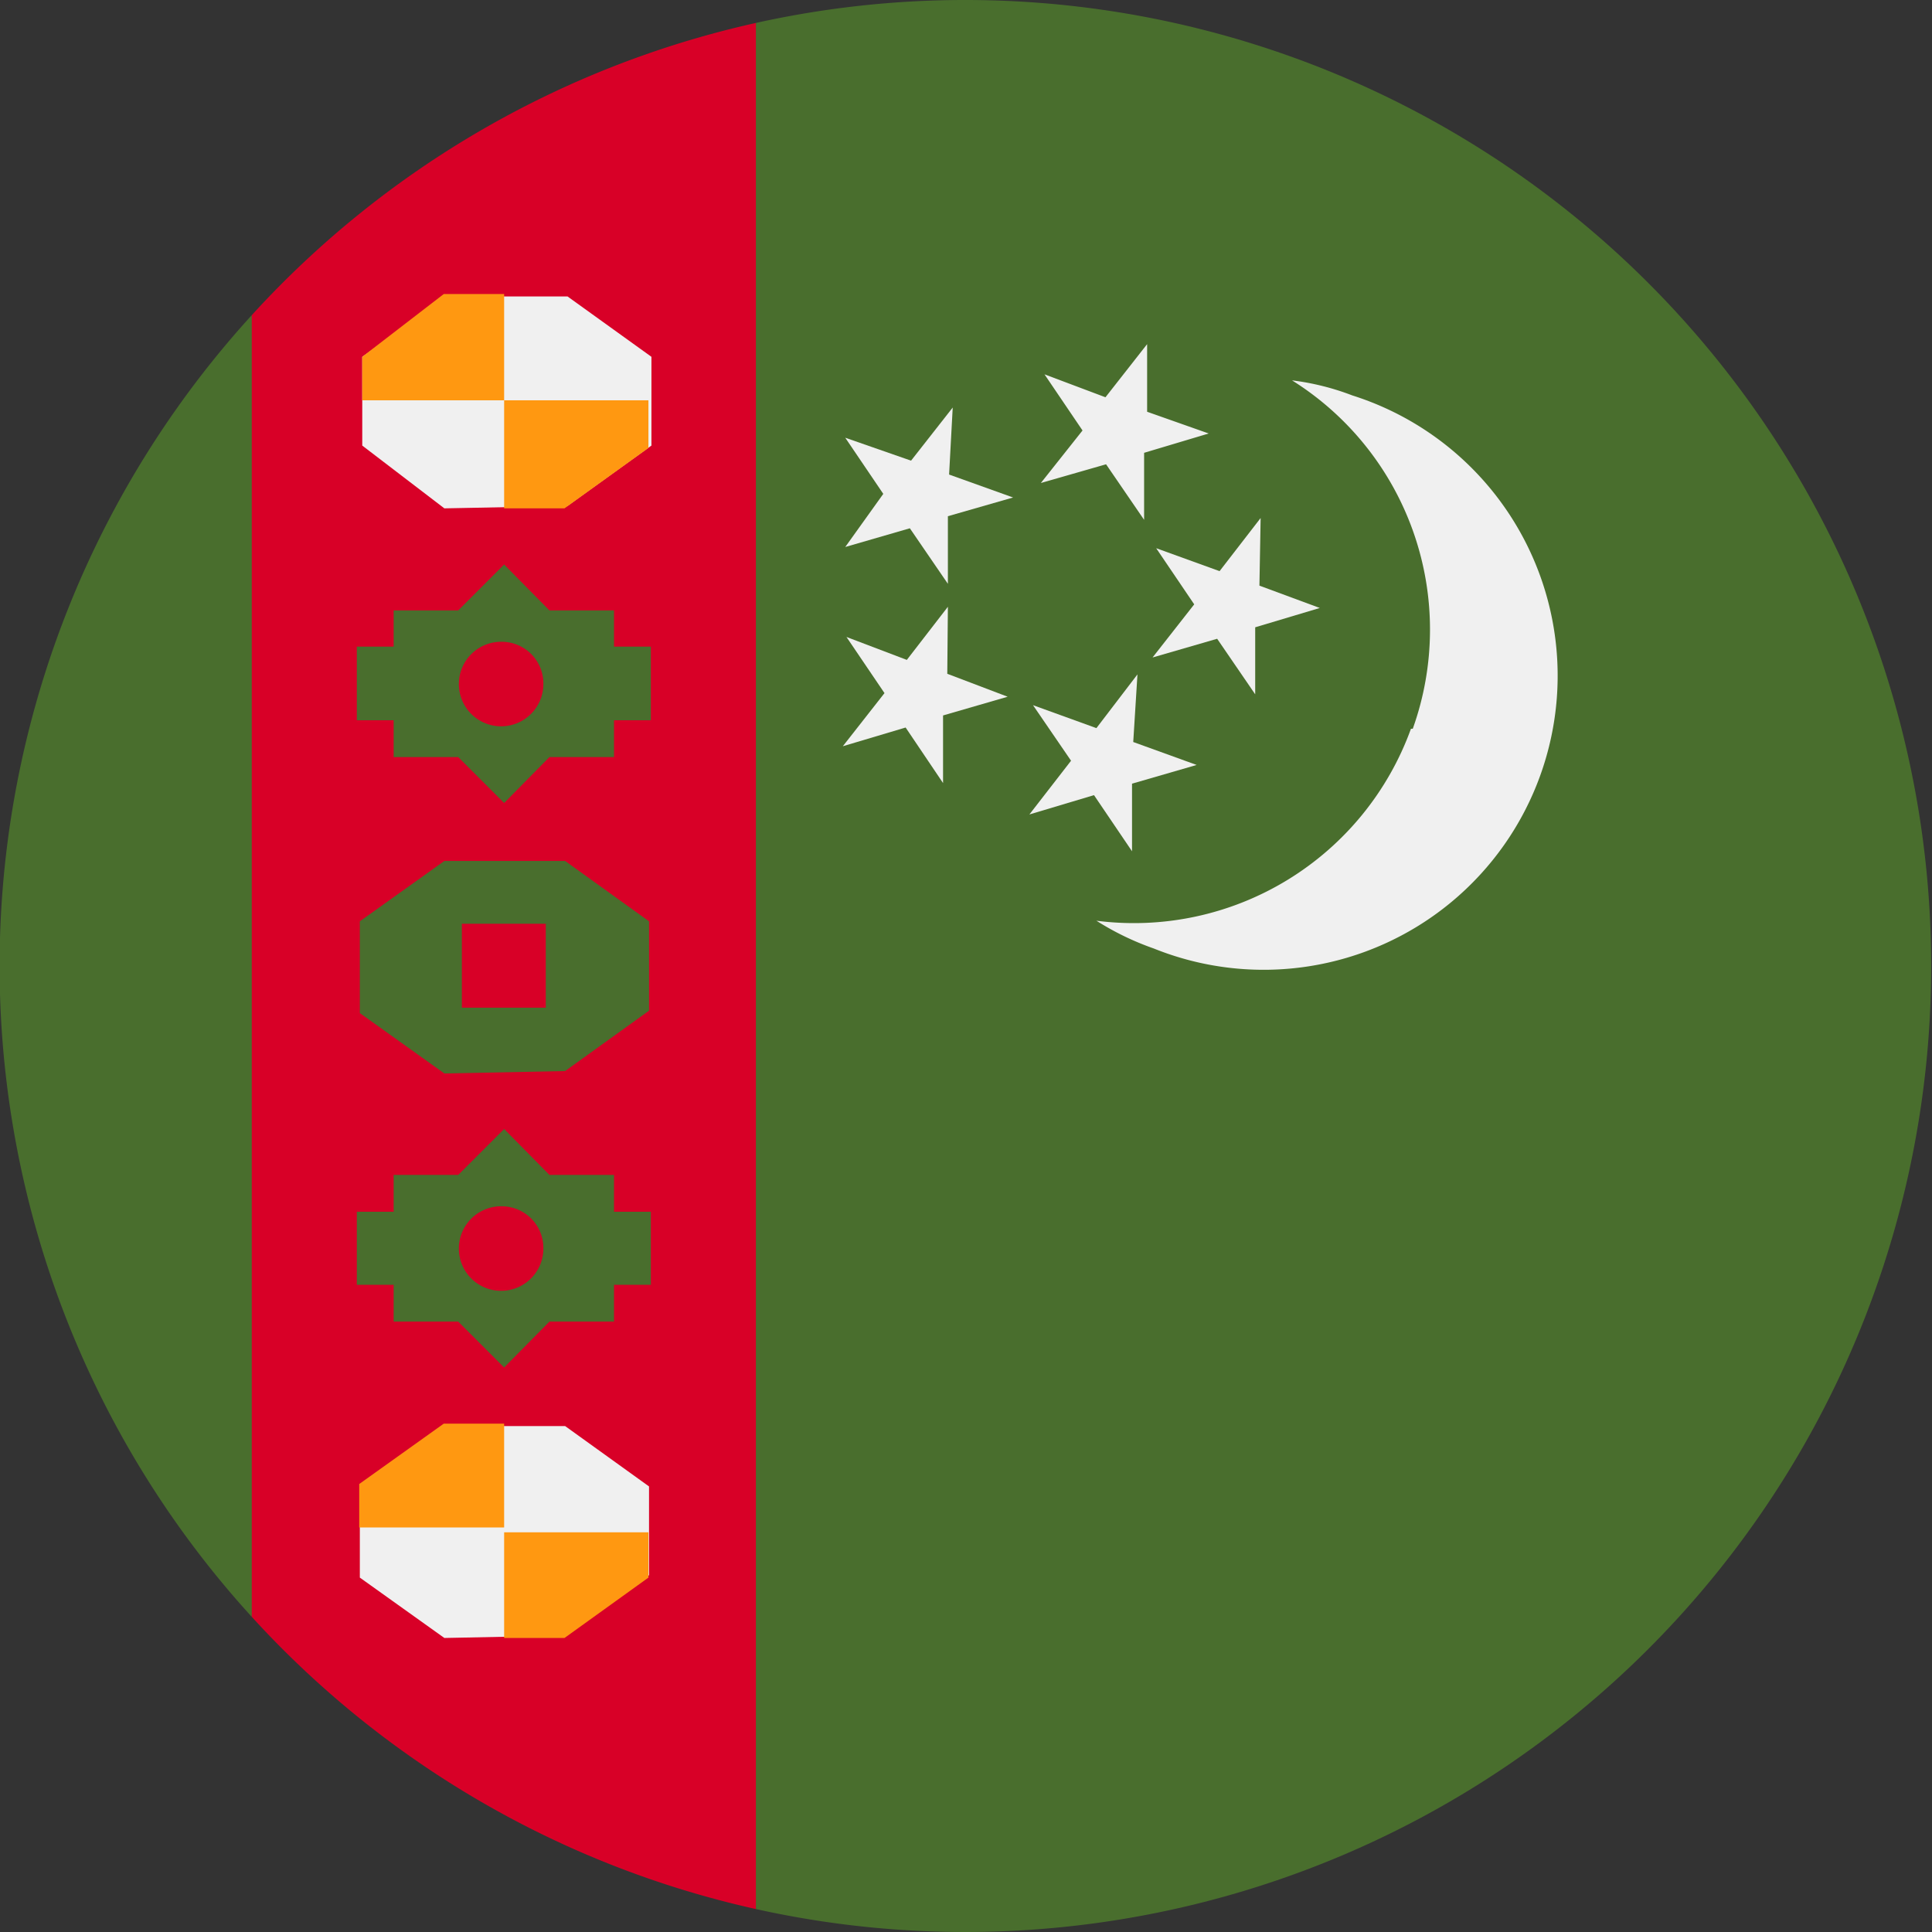 <svg xmlns="http://www.w3.org/2000/svg" viewBox="0 0 32 32">
    <rect x="0" y="0" width="32" height="32" fill="#333333" stroke="none"/>
    <defs>
        <style>
            .cls-1{fill:#496e2d}.cls-2{fill:#f0f0f0}.cls-3{fill:#d80027}.cls-4{fill:#ff9811}
        </style>
    </defs>
    <g id="Layer_2" data-name="Layer 2">
        <g id="tm">
            <path d="M16 0a16 16 0 0 0-3.48.38L11.83 16l.69 15.62A16 16 0 1 0 16 0zM4.17 5.22a16 16 0 0 0 0 21.56L4.87 16z" class="cls-1"/>
            <path d="M23.4 12.07a4.87 4.87 0 0 0-2-5.77 4.22 4.22 0 0 1 1 .25 4.87 4.87 0 1 1-3.29 9.16 4.63 4.63 0 0 1-.95-.46 4.88 4.88 0 0 0 5.21-3.18zM19 5.7l-.69.88-1.01-.38.63.93-.69.87 1.08-.31.63.92V7.5l1.07-.32L19 6.82z" class="cls-2"/>
            <path d="M20.88 8.58l-.68.88-1.05-.38.63.93-.69.88 1.07-.31.63.92v-1.11l1.07-.32-1-.37zM15.78 6.75l-.69.88L14 7.25l.63.93-.63.88 1.07-.31.63.92V8.55l1.08-.31-1.06-.38zM15.7 10.05l-.68.88-1-.38.63.93-.69.88 1.04-.31.62.92v-1.12l1.07-.31-1-.38zM18.84 11.17l-.68.89-1.05-.38.63.92-.69.89 1.07-.32.63.93v-1.12l1.07-.31-1.05-.38z" class="cls-2"/>
            <path d="M4.17 5.22v21.56a16 16 0 0 0 8.35 4.84V.38a16 16 0 0 0-8.35 4.84z" class="cls-3"/>
            <path d="M7.36 8.42L6 7.38V5.91l1.4-1h2l1.39 1v1.47l-1.39 1z" class="cls-2"/>
            <path d="M8.35 4.87h-1L6 5.91v.72h2.35zM8.35 8.42h1l1.39-1v-.79H8.35z" class="cls-4"/>
            <path d="M7.36 27.13l-1.4-1v-1.51l1.4-1h2l1.39 1v1.47l-1.39 1z" class="cls-2"/>
            <path d="M8.35 23.58h-1l-1.4 1v.72h2.4zM8.35 27.13h1l1.39-1v-.75H8.35z" class="cls-4"/>
            <path d="M7.36 17.78l-1.4-1v-1.52l1.4-1h2l1.39 1v1.48l-1.39 1zM10.78 20.07h-.61v-.61H9.1l-.75-.76-.76.76H6.52v.61h-.61v1.21h.61v.61h1.07l.76.76.75-.76h1.07v-.61h.61zM10.78 10.71h-.61v-.6H9.1l-.75-.76-.76.76H6.52v.6h-.61v1.22h.61v.61h1.07l.76.76.75-.76h1.07v-.61h.61z" class="cls-1"/>
            <path d="M7.65 15.3h1.39v1.39H7.65zM9 11.32a.7.7 0 1 1-.69-.69.69.69 0 0 1 .69.69zM9 20.68a.7.7 0 1 1-.69-.7.69.69 0 0 1 .69.7z" class="cls-3"/>
        </g>
    </g>
</svg>

